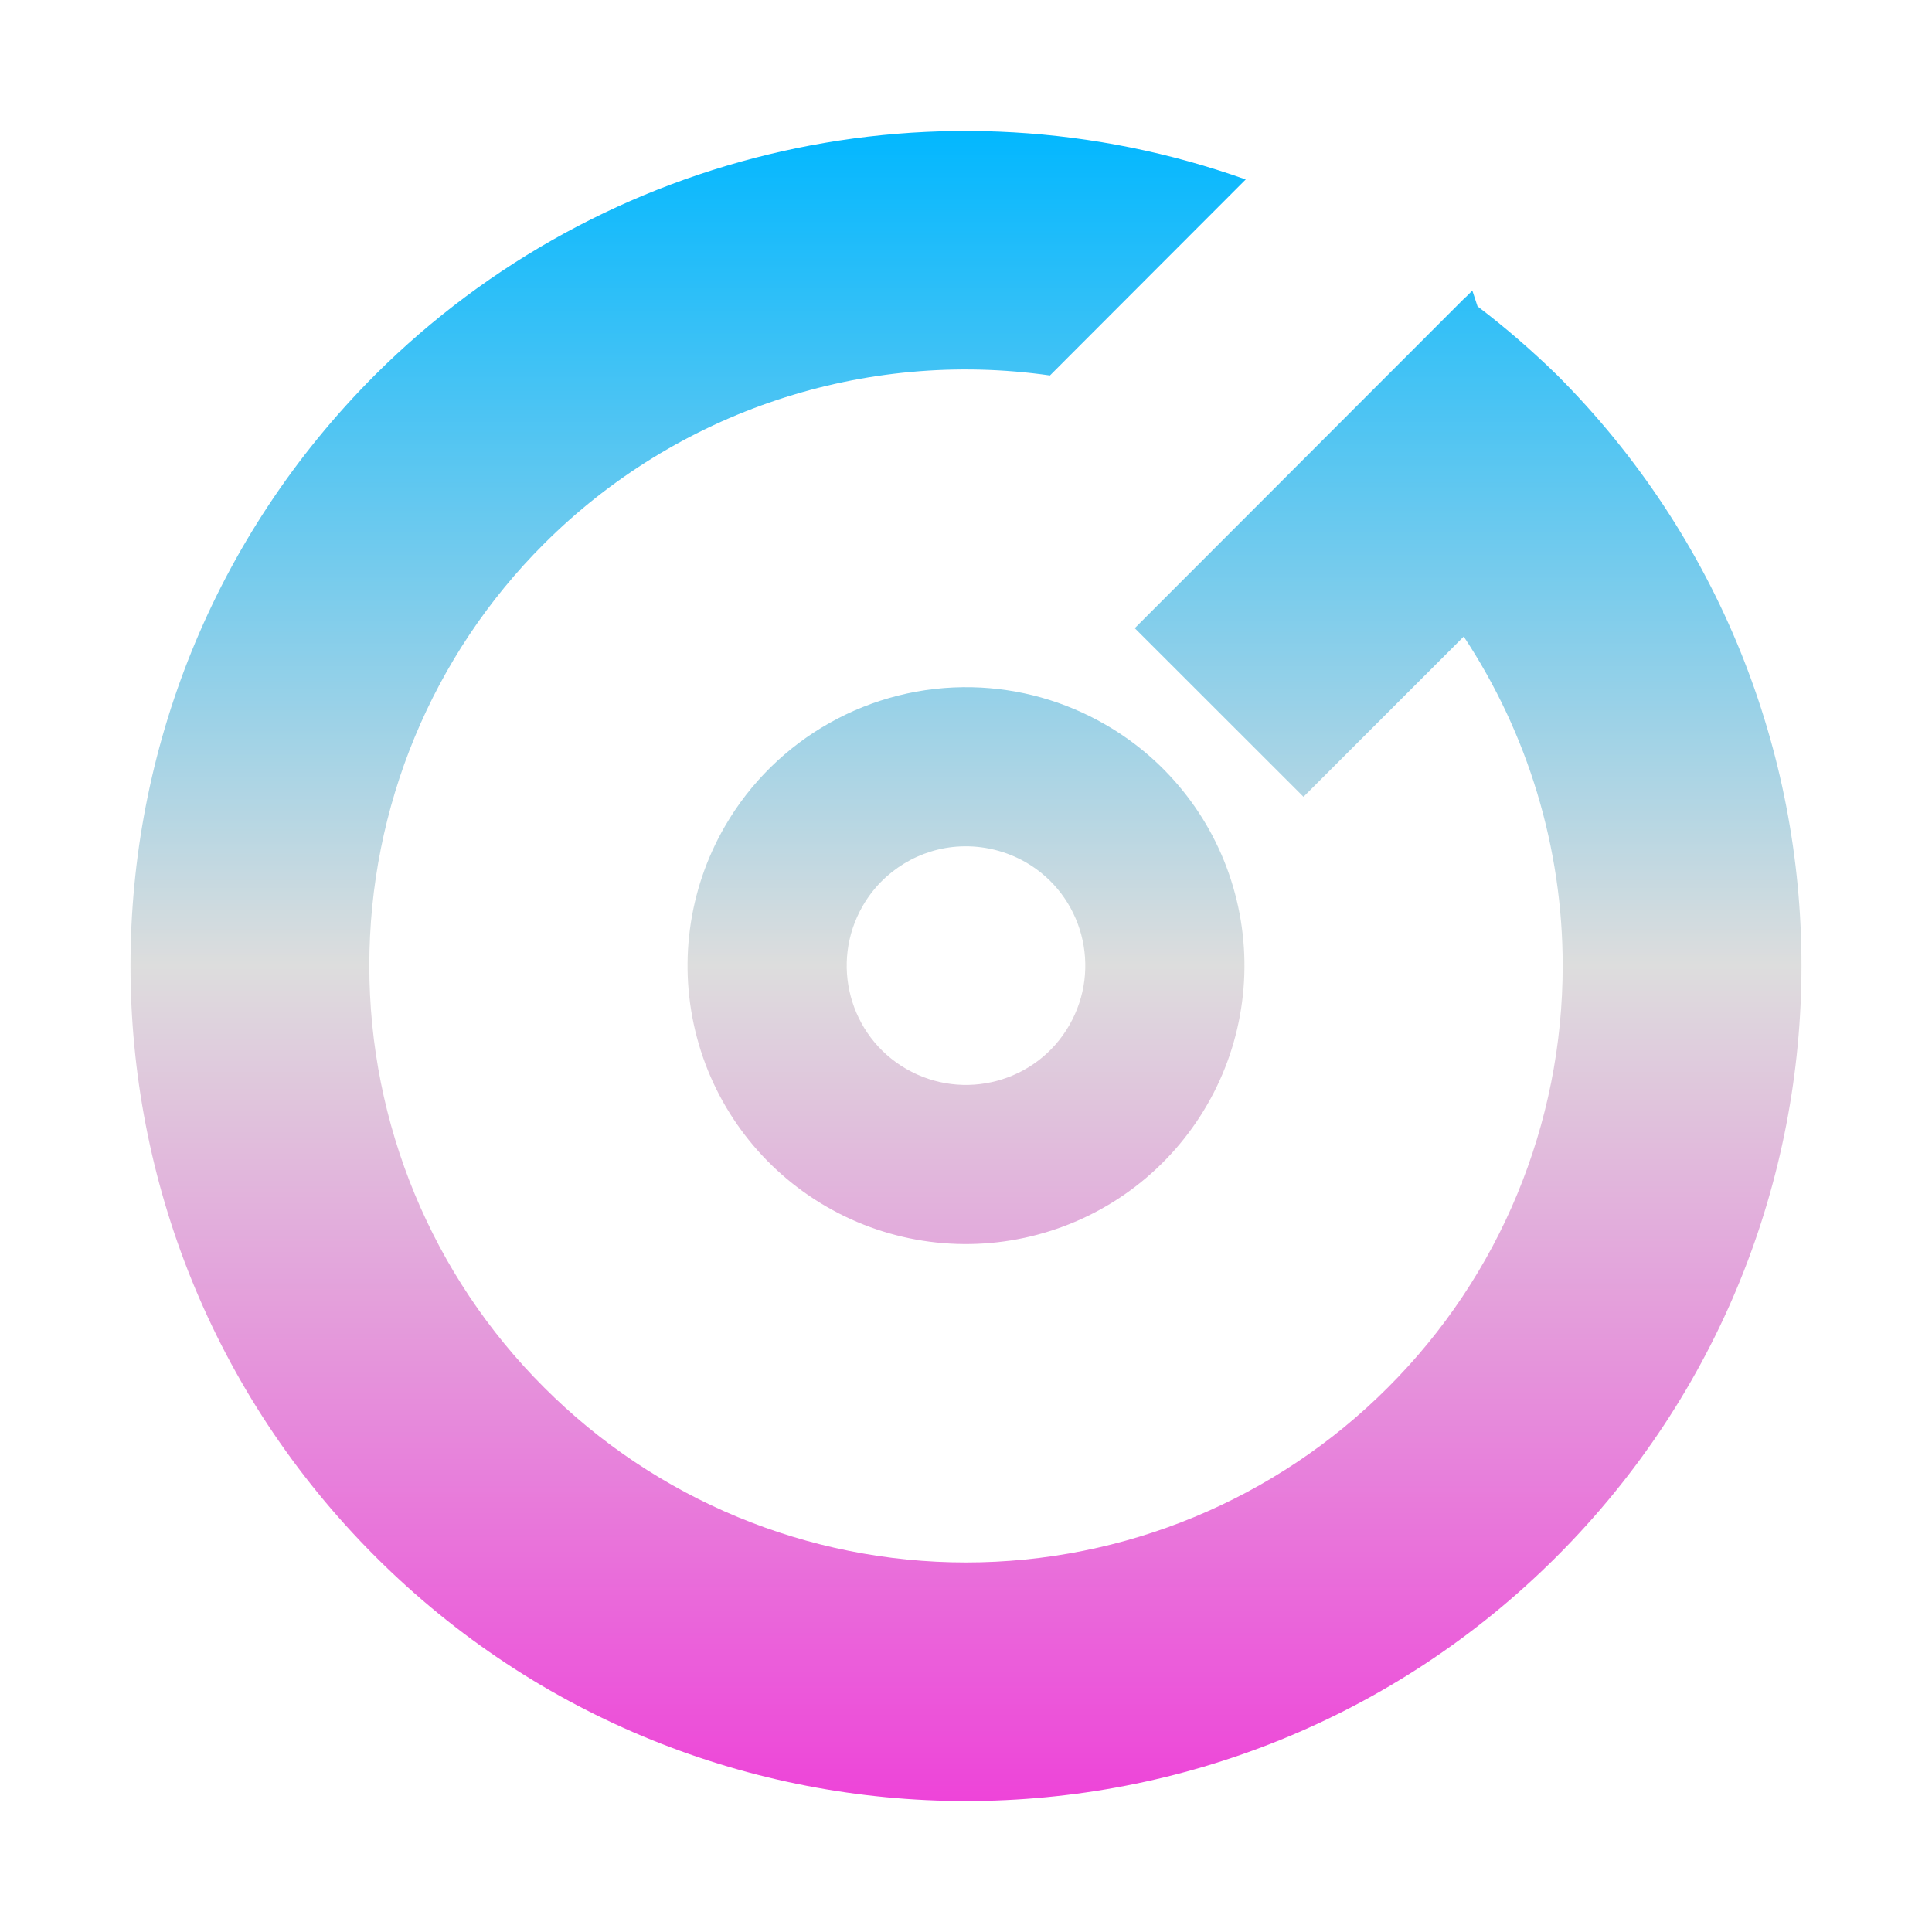 <svg xmlns="http://www.w3.org/2000/svg" xmlns:xlink="http://www.w3.org/1999/xlink" width="64px" height="64px" viewBox="0 0 64 64" version="1.1">
<defs>
<linearGradient id="linear0" gradientUnits="userSpaceOnUse" x1="0" y1="0" x2="0" y2="1" gradientTransform="matrix(55.351,0,0,55.324,4.324,4.338)">
<stop offset="0" style="stop-color:#00b7ff;stop-opacity:1;"/>
<stop offset="0.5" style="stop-color:#dddddd;stop-opacity:1;"/>
<stop offset="1" style="stop-color:#ee42d9;stop-opacity:1;"/>
</linearGradient>
</defs>
<g id="surface1">
<path style=" stroke:none;fill-rule:evenodd;fill:url(#linear0);" d="M 31.812 28.039 C 32.57 28.004 33.32 28.188 33.977 28.562 C 35.867 29.652 36.512 32.07 35.422 33.961 C 34.336 35.855 31.914 36.5 30.023 35.41 C 28.133 34.32 27.488 31.902 28.578 30.012 C 29.246 28.848 30.473 28.098 31.812 28.039 Z M 32.215 22.766 C 28.848 22.688 25.699 24.457 24.012 27.375 C 22.789 29.488 22.457 32.012 23.09 34.379 C 23.719 36.738 25.266 38.754 27.387 39.977 C 29.504 41.199 32.023 41.531 34.387 40.895 C 36.746 40.266 38.766 38.715 39.988 36.598 C 41.211 34.484 41.543 31.961 40.91 29.598 C 40.281 27.234 38.734 25.219 36.613 24 C 35.273 23.227 33.762 22.801 32.215 22.766 Z M 42.883 15.512 L 37.59 20.809 L 43.18 26.395 L 48.488 21.086 C 50.613 24.297 51.766 28.086 51.766 31.988 C 51.766 37.23 49.688 42.258 45.977 45.961 C 42.27 49.676 37.242 51.758 32 51.758 C 26.758 51.758 21.73 49.676 18.023 45.961 C 14.312 42.258 12.234 37.23 12.234 31.988 C 12.234 26.742 14.312 21.715 18.023 18.012 C 22.418 13.621 28.625 11.559 34.781 12.438 L 41.266 5.945 C 31.211 2.363 19.988 4.879 12.43 12.414 C 1.621 23.227 1.621 40.746 12.43 51.559 C 23.238 62.363 40.762 62.363 51.57 51.559 C 62.379 40.746 62.379 23.227 51.57 12.414 C 50.742 11.609 49.867 10.848 48.945 10.148 L 48.773 9.625 L 48.551 9.848 C 48.551 9.848 48.551 9.848 48.543 9.848 Z M 42.883 15.512 "/>
</g>
</svg>
